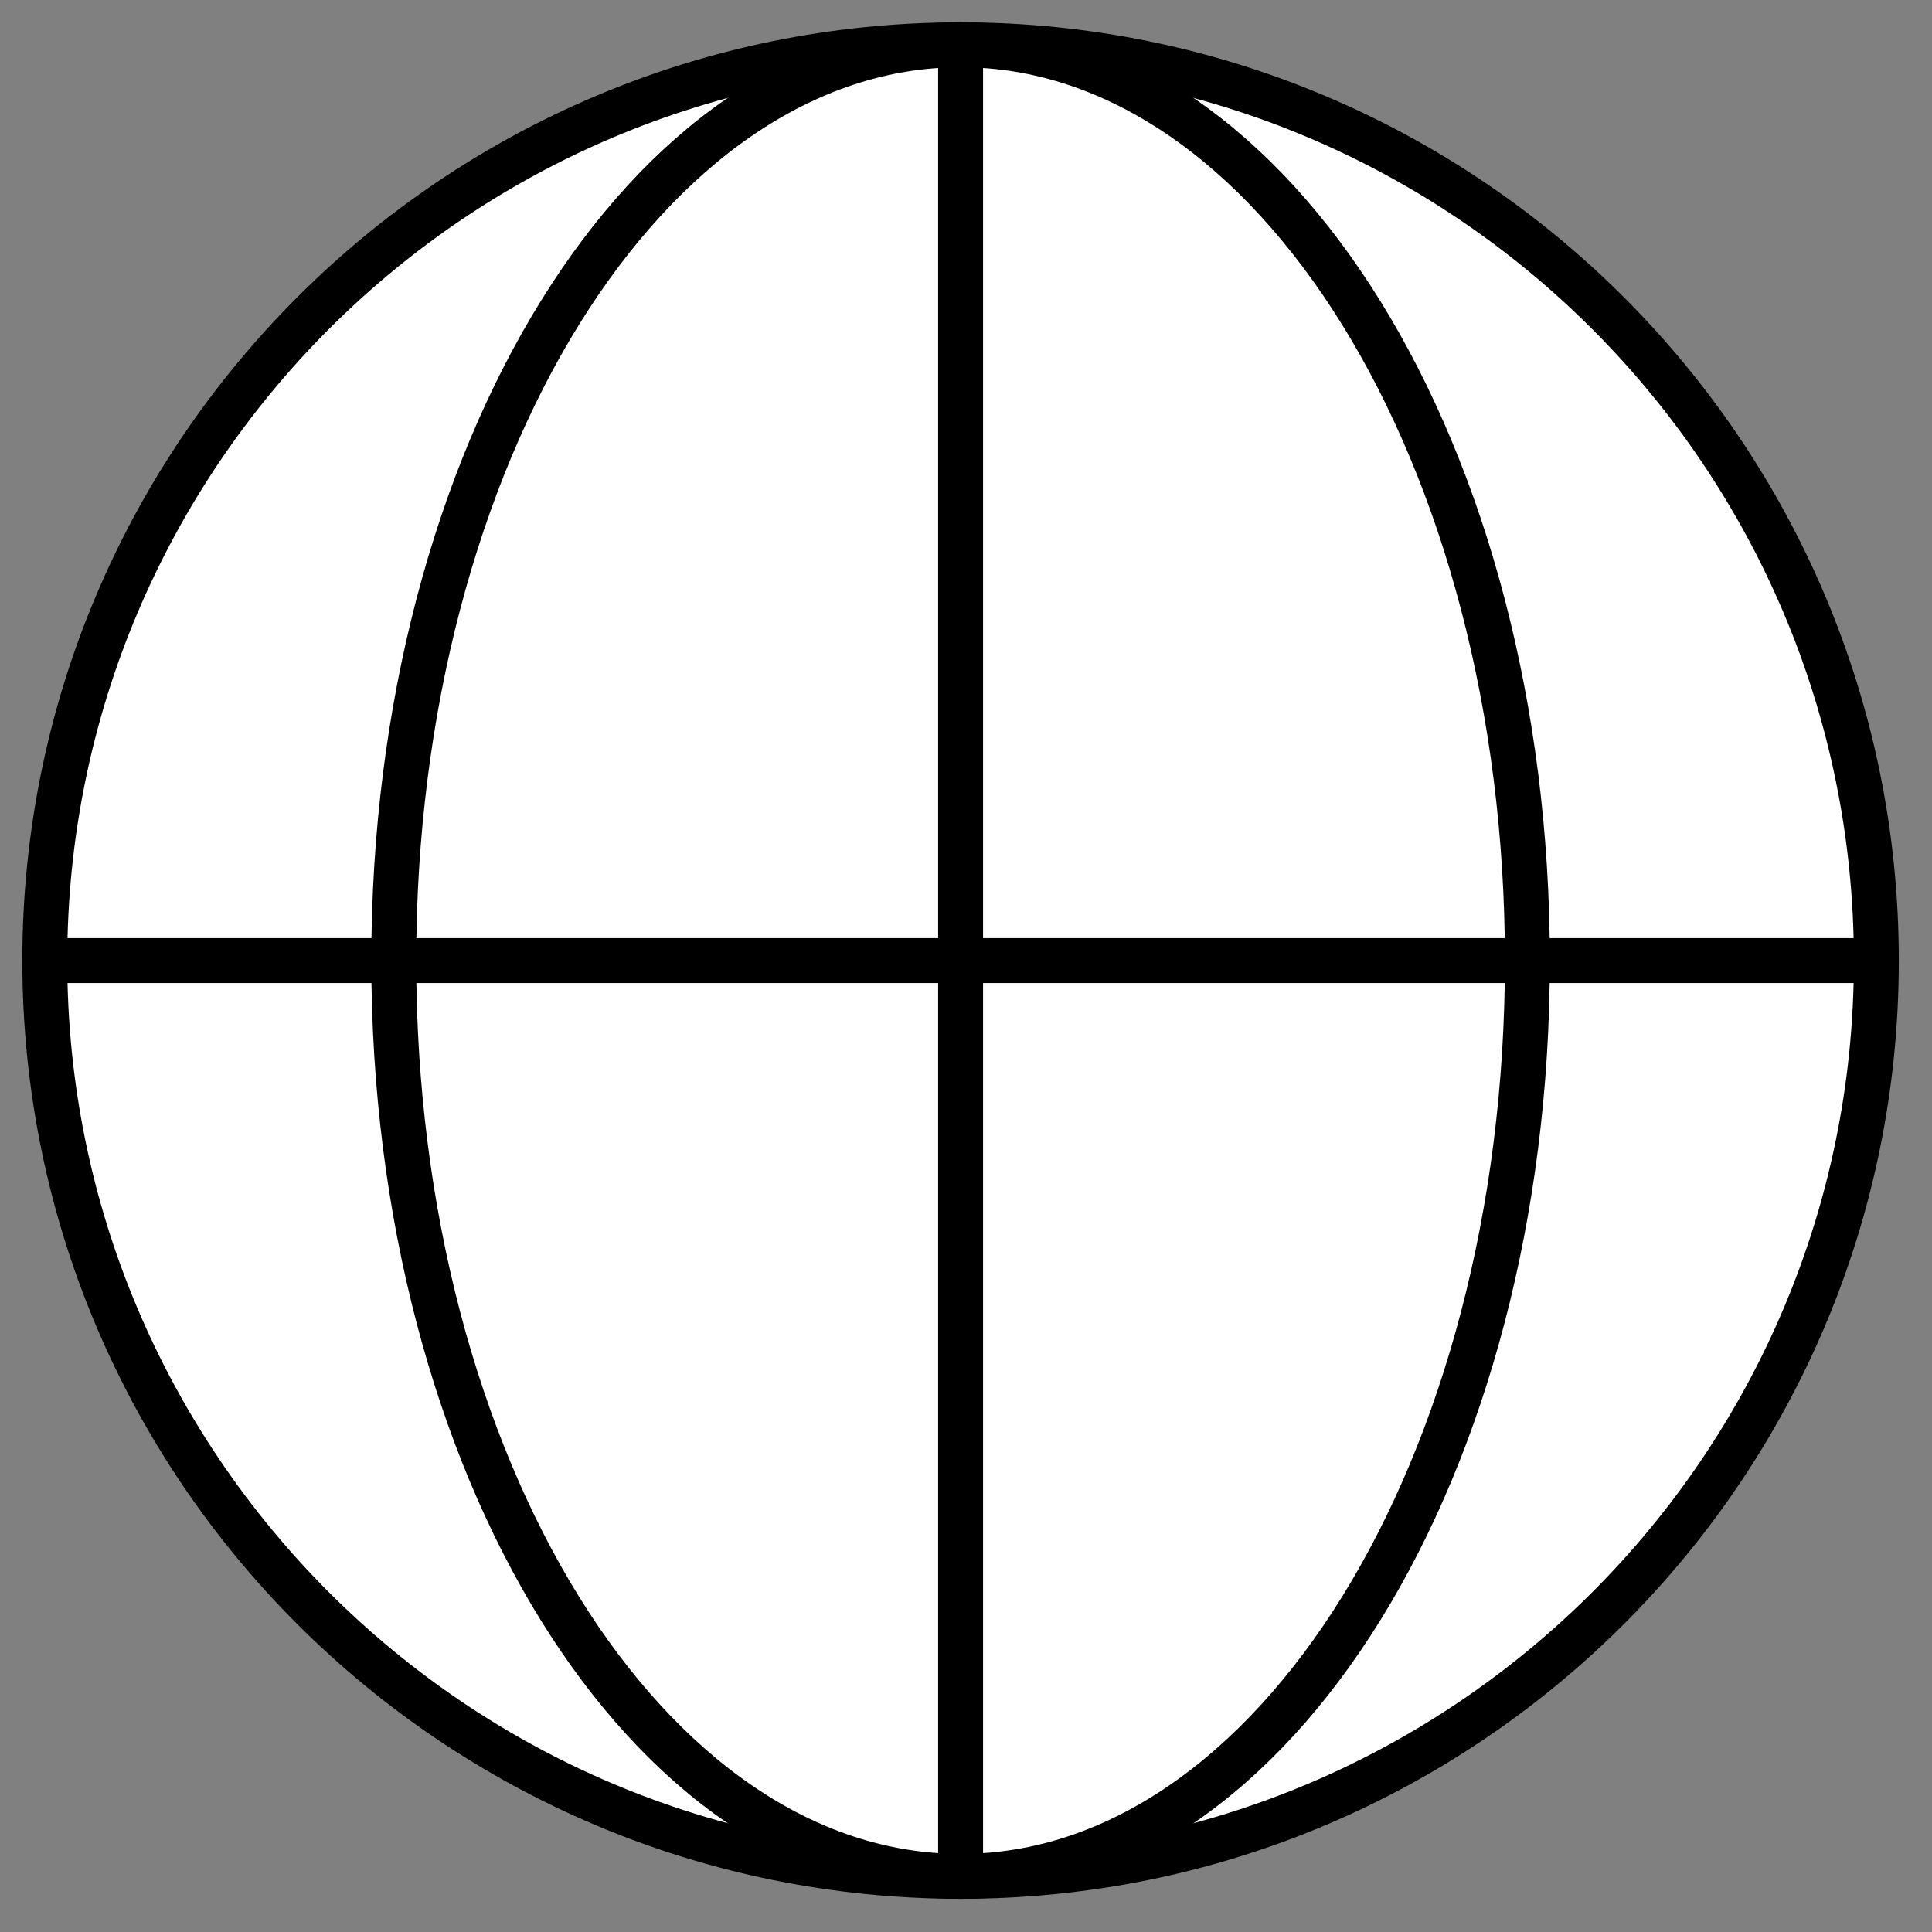 <?xml version="1.0" encoding="UTF-8"?>
<svg xmlns="http://www.w3.org/2000/svg" xmlns:xlink="http://www.w3.org/1999/xlink" width="32px" height="32px" viewBox="0 0 32 32" version="1.1">
<rect x="0" y="0" width="32" height="32" fill="#808080" stroke="none"/>
<g id="surface1">
<path style="fill-rule:nonzero;fill:rgb(100%,100%,100%);fill-opacity:1;stroke-width:1;stroke-linecap:butt;stroke-linejoin:miter;stroke:rgb(0%,0%,0%);stroke-opacity:1;stroke-miterlimit:10;" d="M 21.385 41.772 C 32.638 41.772 41.772 32.649 41.772 21.385 C 41.772 10.131 32.638 0.997 21.385 0.997 C 10.131 0.997 0.997 10.131 0.997 21.385 C 0.997 32.649 10.131 41.772 21.385 41.772 Z M 21.385 41.772 " transform="matrix(0.744,0,0,0.744,0,0)"/>
<path style="fill:none;stroke-width:1;stroke-linecap:butt;stroke-linejoin:miter;stroke:rgb(0%,0%,0%);stroke-opacity:1;stroke-miterlimit:10;" d="M 21.385 41.772 C 28.355 41.772 34.003 32.649 34.003 21.385 C 34.003 10.131 28.355 0.997 21.385 0.997 C 14.414 0.997 8.766 10.131 8.766 21.385 C 8.766 32.649 14.414 41.772 21.385 41.772 Z M 21.385 41.772 " transform="matrix(0.744,0,0,0.744,0,0)"/>
<path style="fill:none;stroke-width:1;stroke-linecap:butt;stroke-linejoin:miter;stroke:rgb(0%,0%,0%);stroke-opacity:1;stroke-miterlimit:10;" d="M 21.385 0.997 L 21.385 41.772 " transform="matrix(0.744,0,0,0.744,0,0)"/>
<path style="fill:none;stroke-width:1;stroke-linecap:butt;stroke-linejoin:miter;stroke:rgb(0%,0%,0%);stroke-opacity:1;stroke-miterlimit:10;" d="M 0.997 21.385 L 41.761 21.385 " transform="matrix(0.744,0,0,0.744,0,0)"/>
</g>
</svg>
